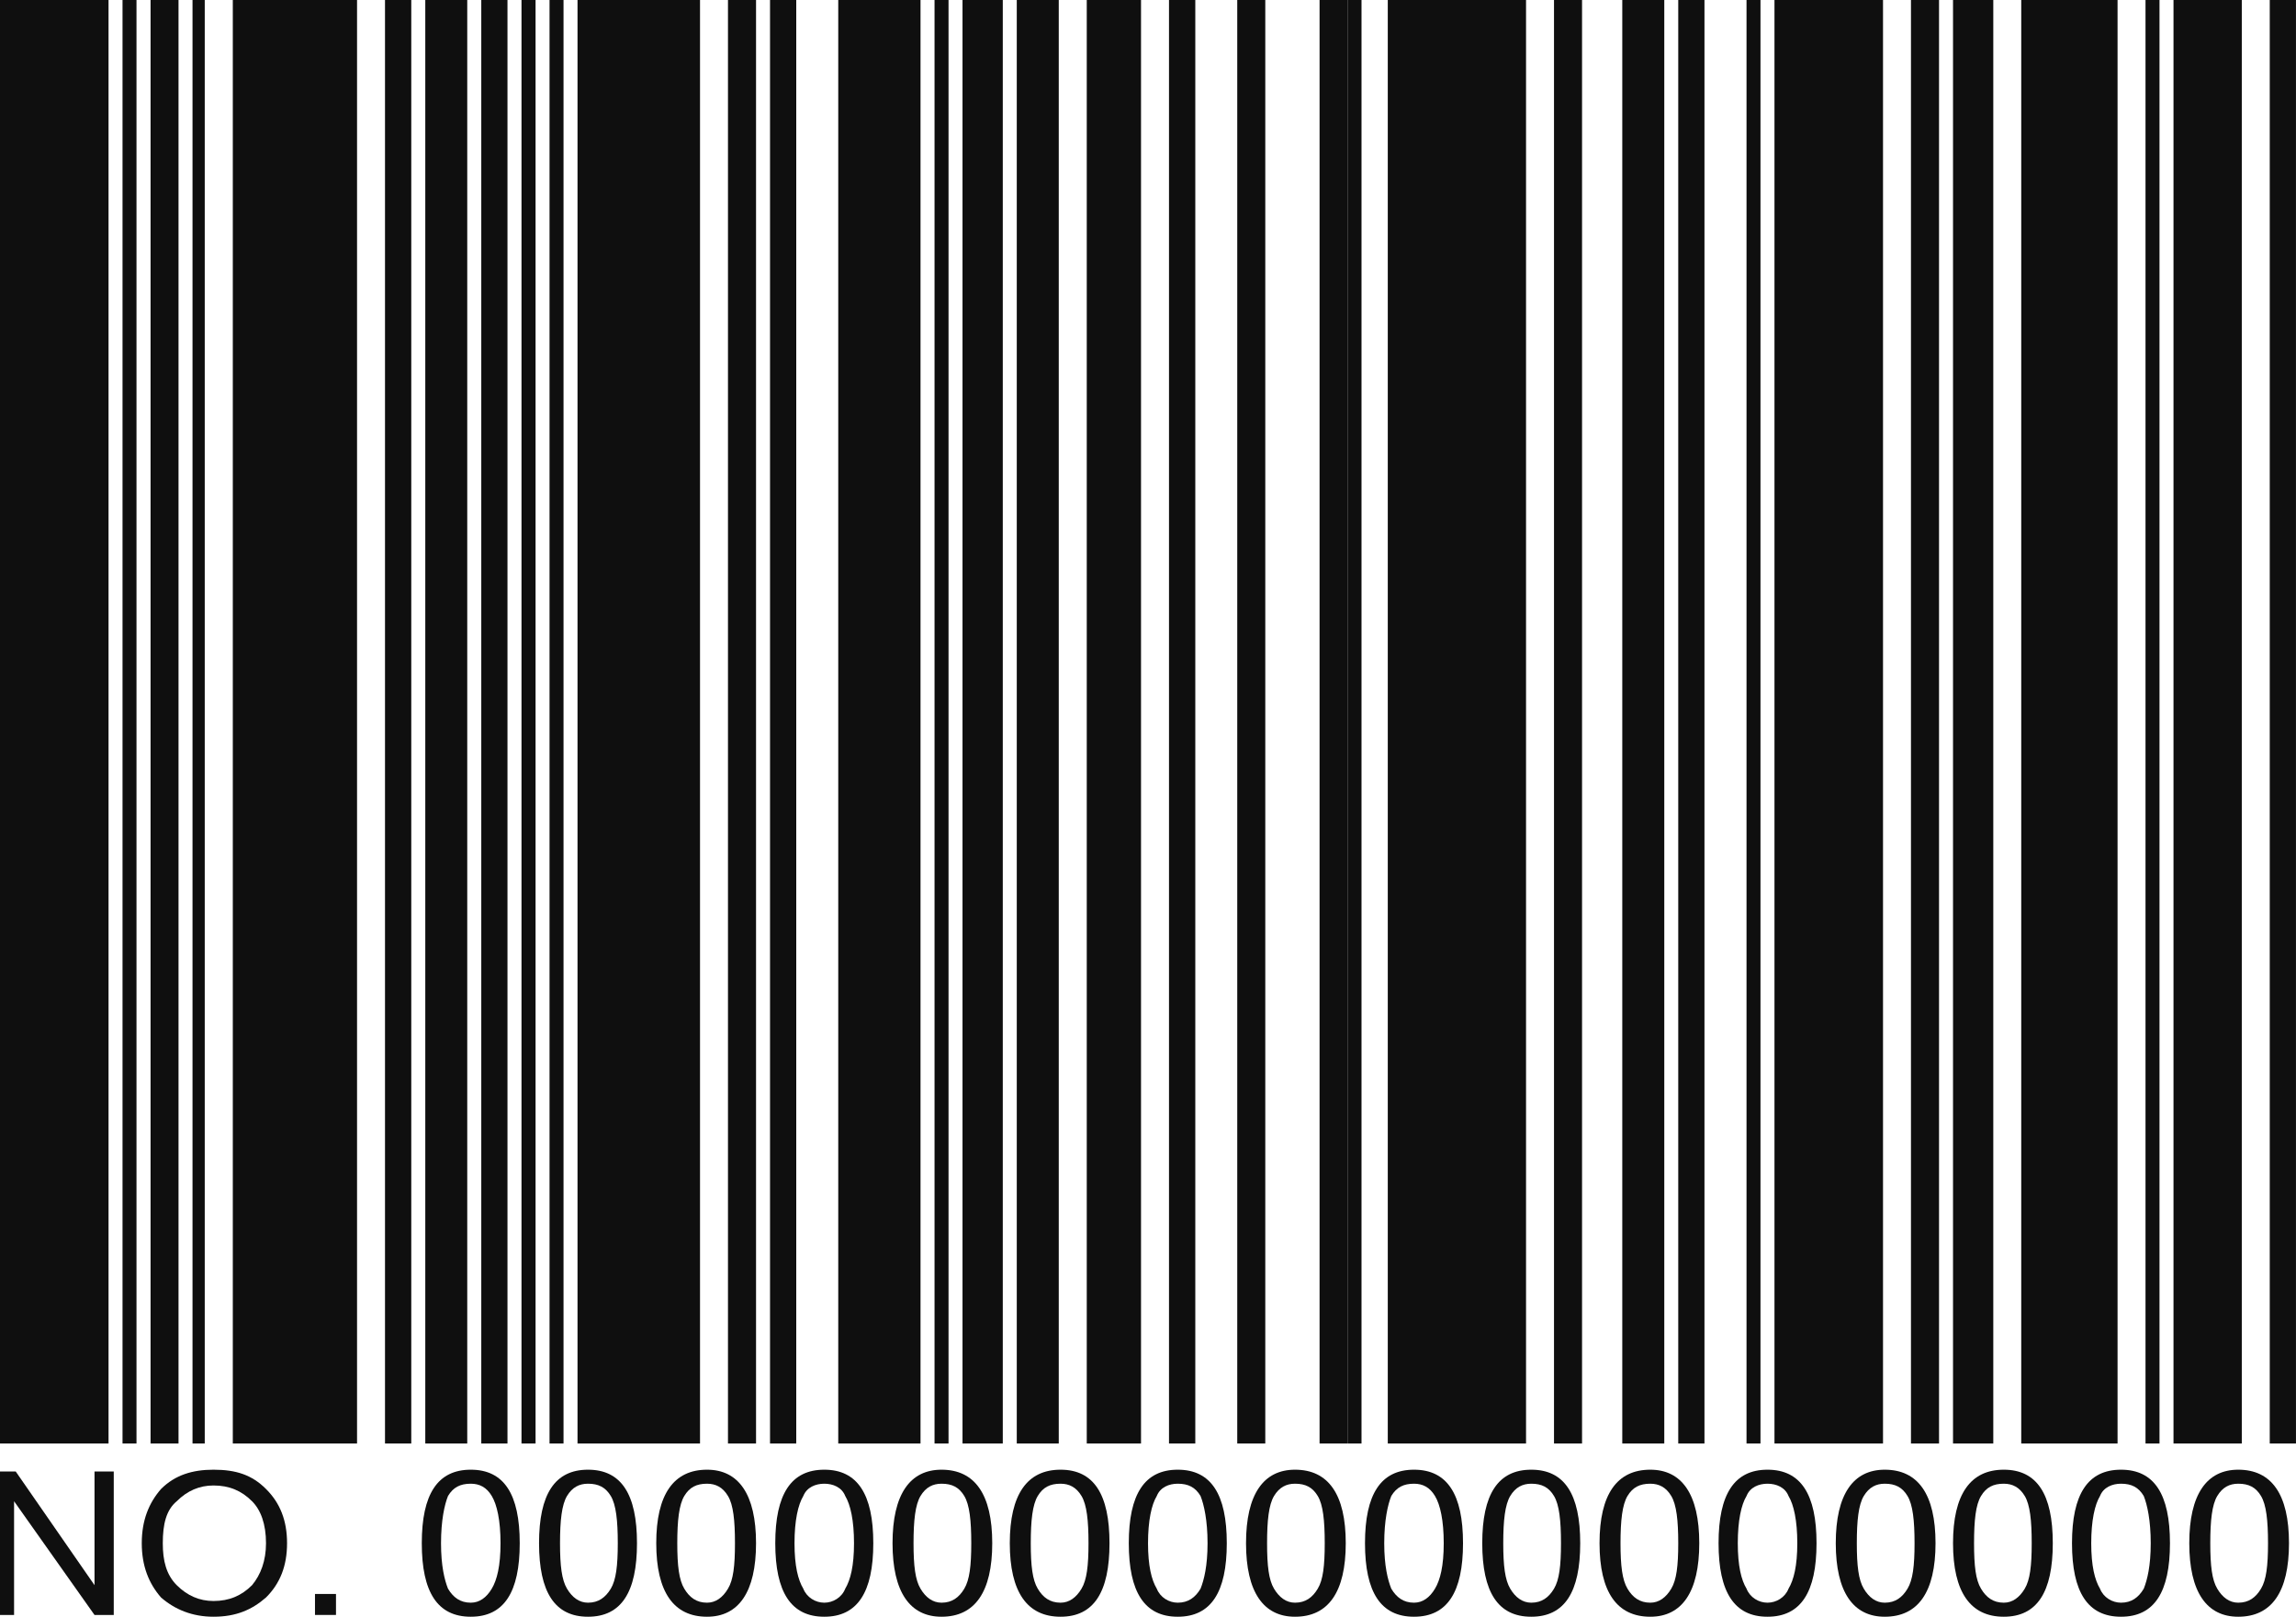 <?xml version="1.0" encoding="utf-8"?>
<!-- Generator: Adobe Illustrator 16.0.3, SVG Export Plug-In . SVG Version: 6.00 Build 0)  -->
<!DOCTYPE svg PUBLIC "-//W3C//DTD SVG 1.1//EN" "http://www.w3.org/Graphics/SVG/1.1/DTD/svg11.dtd">
<svg version="1.1" id="Layer_1" xmlns="http://www.w3.org/2000/svg" xmlns:xlink="http://www.w3.org/1999/xlink" x="0px" y="0px"
	 width="89.758px" height="63.215px" viewBox="0 0 89.758 63.215" enable-background="new 0 0 89.758 63.215" xml:space="preserve">
<g>
	<rect fill="#0F0F0F" width="4.243" height="56.441"/>
	<rect x="9.101" fill="#0F0F0F" width="4.857" height="56.441"/>
	<rect x="15.051" fill="#0F0F0F" width="1.027" height="56.441"/>
	<rect x="18.815" fill="#0F0F0F" width="1.024" height="56.441"/>
	<rect x="4.79" fill="#0F0F0F" width="0.546" height="56.441"/>
	<rect x="22.577" fill="#0F0F0F" width="4.789" height="56.441"/>
	<rect x="32.77" fill="#0F0F0F" width="3.216" height="56.441"/>
	<rect x="42.485" fill="#0F0F0F" width="2.121" height="56.441"/>
	<rect x="45.7" fill="#0F0F0F" width="1.028" height="56.441"/>
	<rect x="39.749" fill="#0F0F0F" width="1.641" height="56.441"/>
	<rect x="36.534" fill="#0F0F0F" width="0.547" height="56.441"/>
	<rect x="51.586" fill="#0F0F0F" width="1.093" height="56.441"/>
	<rect x="37.628" fill="#0F0F0F" width="1.574" height="56.441"/>
	<rect x="30.103" fill="#0F0F0F" width="1.025" height="56.441"/>
	<rect x="60.751" fill="#0F0F0F" width="1.096" height="56.441"/>
	<rect x="65.608" fill="#0F0F0F" width="1.025" height="56.441"/>
	<rect x="20.387" fill="#0F0F0F" width="0.55" height="56.441"/>
	<rect x="5.886" fill="#0F0F0F" width="1.093" height="56.441"/>
	<rect x="7.526" fill="#0F0F0F" width="0.478" height="56.441"/>
	<rect x="16.626" fill="#0F0F0F" width="1.64" height="56.441"/>
	<rect x="21.483" fill="#0F0F0F" width="0.547" height="56.441"/>
	<rect x="52.679" fill="#0F0F0F" width="0.547" height="56.441"/>
	<rect x="48.368" fill="#0F0F0F" width="1.096" height="56.441"/>
	<rect x="68.277" fill="#0F0F0F" width="0.546" height="56.441"/>
	<rect x="28.459" fill="#0F0F0F" width="1.097" height="56.441"/>
	<rect x="54.253" fill="#0F0F0F" width="5.405" height="56.441"/>
	<rect x="69.37" fill="#0F0F0F" width="4.243" height="56.441"/>
	<rect x="79.017" fill="#0F0F0F" width="3.765" height="56.441"/>
	<rect x="63.42" fill="#0F0F0F" width="1.642" height="56.441"/>
	<rect x="83.875" fill="#0F0F0F" width="0.547" height="56.441"/>
	<rect x="76.35" fill="#0F0F0F" width="1.574" height="56.441"/>
	<rect x="88.732" fill="#0F0F0F" width="1.025" height="56.441"/>
	<rect x="84.969" fill="#0F0F0F" width="2.67" height="56.441"/>
	<rect x="74.706" fill="#0F0F0F" width="1.097" height="56.441"/>
	<polygon fill="#0F0F0F" points="4.447,63.146 3.695,63.146 0.55,58.699 0.55,63.146 -0.205,63.146 -0.205,57.537 0.615,57.537 
		3.695,61.981 3.695,57.537 4.447,57.537 	"/>
	<path fill="#0F0F0F" d="M8.346,57.466c0.891,0,1.507,0.207,2.053,0.754c0.55,0.547,0.823,1.231,0.823,2.121
		c0,0.889-0.273,1.575-0.823,2.122c-0.546,0.476-1.162,0.752-2.053,0.752c-0.819,0-1.503-0.276-2.05-0.752
		c-0.479-0.547-0.754-1.233-0.754-2.122c0-0.89,0.275-1.574,0.754-2.121C6.843,57.673,7.526,57.466,8.346,57.466L8.346,57.466z
		 M8.346,62.6L8.346,62.6c0.617,0,1.096-0.208,1.507-0.618c0.341-0.409,0.546-0.957,0.546-1.641c0-0.754-0.205-1.302-0.546-1.642
		c-0.411-0.412-0.89-0.616-1.507-0.616c-0.546,0-1.024,0.204-1.436,0.616c-0.41,0.34-0.546,0.888-0.546,1.642
		c0,0.684,0.136,1.231,0.546,1.641C7.321,62.392,7.8,62.6,8.346,62.6L8.346,62.6z"/>
	<rect x="12.314" y="62.325" fill="#0F0F0F" width="0.821" height="0.82"/>
	<path fill="#0F0F0F" d="M18.405,57.466c1.299,0,1.913,0.959,1.913,2.875c0,1.915-0.614,2.874-1.913,2.874
		c-1.302,0-1.916-0.959-1.916-2.874C16.489,58.425,17.104,57.466,18.405,57.466L18.405,57.466z M18.405,62.666L18.405,62.666
		c0.342,0,0.615-0.203,0.82-0.547c0.205-0.343,0.342-0.89,0.342-1.778c0-0.89-0.137-1.506-0.342-1.847
		c-0.205-0.342-0.479-0.48-0.82-0.48c-0.412,0-0.686,0.139-0.891,0.48c-0.137,0.341-0.273,0.957-0.273,1.847
		c0,0.889,0.137,1.436,0.273,1.778C17.72,62.463,17.993,62.666,18.405,62.666L18.405,62.666z"/>
	<path fill="#0F0F0F" d="M22.987,57.466c1.301,0,1.915,0.959,1.915,2.875c0,1.915-0.614,2.874-1.915,2.874
		c-1.299,0-1.914-0.959-1.914-2.874C21.073,58.425,21.688,57.466,22.987,57.466L22.987,57.466z M22.987,62.666L22.987,62.666
		c0.409,0,0.683-0.203,0.891-0.547c0.205-0.343,0.273-0.89,0.273-1.778c0-0.89-0.068-1.506-0.273-1.847
		c-0.208-0.342-0.481-0.48-0.891-0.48c-0.343,0-0.616,0.139-0.821,0.48c-0.204,0.341-0.273,0.957-0.273,1.847
		c0,0.889,0.069,1.436,0.273,1.778C22.371,62.463,22.645,62.666,22.987,62.666L22.987,62.666z"/>
	<path fill="#0F0F0F" d="M27.64,57.466c1.232,0,1.916,0.959,1.916,2.875c0,1.915-0.684,2.874-1.916,2.874
		c-1.299,0-1.985-0.959-1.985-2.874C25.654,58.425,26.341,57.466,27.64,57.466L27.64,57.466z M27.64,62.666L27.64,62.666
		c0.341,0,0.615-0.203,0.819-0.547c0.208-0.343,0.273-0.89,0.273-1.778c0-0.89-0.065-1.506-0.273-1.847
		c-0.204-0.342-0.479-0.48-0.819-0.48c-0.411,0-0.684,0.139-0.889,0.48c-0.205,0.341-0.274,0.957-0.274,1.847
		c0,0.889,0.069,1.436,0.274,1.778C26.956,62.463,27.229,62.666,27.64,62.666L27.64,62.666z"/>
	<path fill="#0F0F0F" d="M32.224,57.466c1.298,0,1.916,0.959,1.916,2.875c0,1.915-0.618,2.874-1.916,2.874
		c-1.301,0-1.916-0.959-1.916-2.874C30.308,58.425,30.923,57.466,32.224,57.466L32.224,57.466z M32.224,62.666L32.224,62.666
		c0.342,0,0.684-0.203,0.819-0.547c0.205-0.343,0.343-0.89,0.343-1.778c0-0.89-0.138-1.506-0.343-1.847
		c-0.136-0.342-0.478-0.48-0.819-0.48s-0.683,0.139-0.82,0.48c-0.205,0.341-0.344,0.957-0.344,1.847
		c0,0.889,0.139,1.436,0.344,1.778C31.541,62.463,31.882,62.666,32.224,62.666L32.224,62.666z"/>
	<path fill="#0F0F0F" d="M36.808,57.466c1.299,0,1.982,0.959,1.982,2.875c0,1.915-0.684,2.874-1.982,2.874
		c-1.232,0-1.916-0.959-1.916-2.874C34.892,58.425,35.575,57.466,36.808,57.466L36.808,57.466z M36.808,62.666L36.808,62.666
		c0.41,0,0.684-0.203,0.889-0.547c0.205-0.343,0.273-0.89,0.273-1.778c0-0.89-0.068-1.506-0.273-1.847
		c-0.205-0.342-0.479-0.48-0.889-0.48c-0.344,0-0.617,0.139-0.822,0.48c-0.205,0.341-0.273,0.957-0.273,1.847
		c0,0.889,0.068,1.436,0.273,1.778C36.19,62.463,36.464,62.666,36.808,62.666L36.808,62.666z"/>
	<path fill="#0F0F0F" d="M41.461,57.466c1.298,0,1.913,0.959,1.913,2.875c0,1.915-0.615,2.874-1.913,2.874
		c-1.302,0-1.985-0.959-1.985-2.874C39.476,58.425,40.159,57.466,41.461,57.466L41.461,57.466z M41.461,62.666L41.461,62.666
		c0.341,0,0.614-0.203,0.819-0.547c0.205-0.343,0.273-0.89,0.273-1.778c0-0.89-0.068-1.506-0.273-1.847
		c-0.205-0.342-0.479-0.48-0.819-0.48c-0.413,0-0.687,0.139-0.892,0.48c-0.205,0.341-0.273,0.957-0.273,1.847
		c0,0.889,0.068,1.436,0.273,1.778C40.774,62.463,41.048,62.666,41.461,62.666L41.461,62.666z"/>
	<path fill="#0F0F0F" d="M46.042,57.466c1.301,0,1.917,0.959,1.917,2.875c0,1.915-0.616,2.874-1.917,2.874
		c-1.299,0-1.914-0.959-1.914-2.874C44.128,58.425,44.743,57.466,46.042,57.466L46.042,57.466z M46.042,62.666L46.042,62.666
		c0.41,0,0.687-0.203,0.891-0.547c0.137-0.343,0.274-0.89,0.274-1.778c0-0.89-0.138-1.506-0.274-1.847
		c-0.204-0.342-0.48-0.48-0.891-0.48c-0.342,0-0.684,0.139-0.82,0.48c-0.205,0.341-0.342,0.957-0.342,1.847
		c0,0.889,0.137,1.436,0.342,1.778C45.358,62.463,45.7,62.666,46.042,62.666L46.042,62.666z"/>
	<path fill="#0F0F0F" d="M50.626,57.466c1.301,0,1.984,0.959,1.984,2.875c0,1.915-0.684,2.874-1.984,2.874
		c-1.23,0-1.915-0.959-1.915-2.874C48.711,58.425,49.396,57.466,50.626,57.466L50.626,57.466z M50.626,62.666L50.626,62.666
		c0.41,0,0.684-0.203,0.889-0.547c0.207-0.343,0.273-0.89,0.273-1.778c0-0.89-0.066-1.506-0.273-1.847
		c-0.205-0.342-0.479-0.48-0.889-0.48c-0.341,0-0.614,0.139-0.82,0.48c-0.205,0.341-0.272,0.957-0.272,1.847
		c0,0.889,0.067,1.436,0.272,1.778C50.012,62.463,50.285,62.666,50.626,62.666L50.626,62.666z"/>
	<path fill="#0F0F0F" d="M55.278,57.466c1.299,0,1.916,0.959,1.916,2.875c0,1.915-0.617,2.874-1.916,2.874
		c-1.301,0-1.916-0.959-1.916-2.874C53.362,58.425,53.978,57.466,55.278,57.466L55.278,57.466z M55.278,62.666L55.278,62.666
		c0.342,0,0.615-0.203,0.82-0.547c0.206-0.343,0.342-0.89,0.342-1.778c0-0.89-0.136-1.506-0.342-1.847
		c-0.205-0.342-0.479-0.48-0.82-0.48c-0.409,0-0.683,0.139-0.888,0.48c-0.138,0.341-0.276,0.957-0.276,1.847
		c0,0.889,0.139,1.436,0.276,1.778C54.596,62.463,54.869,62.666,55.278,62.666L55.278,62.666z"/>
	<path fill="#0F0F0F" d="M59.863,57.466c1.299,0,1.913,0.959,1.913,2.875c0,1.915-0.614,2.874-1.913,2.874
		c-1.302,0-1.917-0.959-1.917-2.874C57.946,58.425,58.562,57.466,59.863,57.466L59.863,57.466z M59.863,62.666L59.863,62.666
		c0.409,0,0.683-0.203,0.888-0.547c0.205-0.343,0.273-0.89,0.273-1.778c0-0.89-0.068-1.506-0.273-1.847
		c-0.205-0.342-0.479-0.48-0.888-0.48c-0.343,0-0.618,0.139-0.823,0.48c-0.204,0.341-0.273,0.957-0.273,1.847
		c0,0.889,0.069,1.436,0.273,1.778C59.245,62.463,59.521,62.666,59.863,62.666L59.863,62.666z"/>
	<path fill="#0F0F0F" d="M64.516,57.466c1.23,0,1.914,0.959,1.914,2.875c0,1.915-0.684,2.874-1.914,2.874
		c-1.301,0-1.985-0.959-1.985-2.874C62.53,58.425,63.215,57.466,64.516,57.466L64.516,57.466z M64.516,62.666L64.516,62.666
		c0.341,0,0.614-0.203,0.819-0.547c0.205-0.343,0.273-0.89,0.273-1.778c0-0.89-0.068-1.506-0.273-1.847
		c-0.205-0.342-0.479-0.48-0.819-0.48c-0.413,0-0.687,0.139-0.892,0.48c-0.204,0.341-0.273,0.957-0.273,1.847
		c0,0.889,0.069,1.436,0.273,1.778C63.829,62.463,64.103,62.666,64.516,62.666L64.516,62.666z"/>
	<path fill="#0F0F0F" d="M69.097,57.466c1.301,0,1.917,0.959,1.917,2.875c0,1.915-0.616,2.874-1.917,2.874
		c-1.298,0-1.913-0.959-1.913-2.874C67.184,58.425,67.799,57.466,69.097,57.466L69.097,57.466z M69.097,62.666L69.097,62.666
		c0.343,0,0.687-0.203,0.822-0.547c0.205-0.343,0.343-0.89,0.343-1.778c0-0.89-0.138-1.506-0.343-1.847
		c-0.136-0.342-0.479-0.48-0.822-0.48c-0.341,0-0.684,0.139-0.819,0.48c-0.206,0.341-0.342,0.957-0.342,1.847
		c0,0.889,0.136,1.436,0.342,1.778C68.413,62.463,68.756,62.666,69.097,62.666L69.097,62.666z"/>
	<path fill="#0F0F0F" d="M73.681,57.466c1.301,0,1.985,0.959,1.985,2.875c0,1.915-0.685,2.874-1.985,2.874
		c-1.23,0-1.915-0.959-1.915-2.874C71.766,58.425,72.45,57.466,73.681,57.466L73.681,57.466z M73.681,62.666L73.681,62.666
		c0.411,0,0.684-0.203,0.89-0.547c0.207-0.343,0.275-0.89,0.275-1.778c0-0.89-0.068-1.506-0.275-1.847
		c-0.206-0.342-0.479-0.48-0.89-0.48c-0.341,0-0.614,0.139-0.819,0.48c-0.206,0.341-0.273,0.957-0.273,1.847
		c0,0.889,0.067,1.436,0.273,1.778C73.066,62.463,73.34,62.666,73.681,62.666L73.681,62.666z"/>
	<path fill="#0F0F0F" d="M78.334,57.466c1.299,0,1.916,0.959,1.916,2.875c0,1.915-0.617,2.874-1.916,2.874
		c-1.301,0-1.984-0.959-1.984-2.874C76.35,58.425,77.033,57.466,78.334,57.466L78.334,57.466z M78.334,62.666L78.334,62.666
		c0.342,0,0.614-0.203,0.82-0.547c0.205-0.343,0.272-0.89,0.272-1.778c0-0.89-0.067-1.506-0.272-1.847
		c-0.206-0.342-0.479-0.48-0.82-0.48c-0.41,0-0.684,0.139-0.889,0.48c-0.208,0.341-0.273,0.957-0.273,1.847
		c0,0.889,0.065,1.436,0.273,1.778C77.65,62.463,77.924,62.666,78.334,62.666L78.334,62.666z"/>
	<path fill="#0F0F0F" d="M82.918,57.466c1.299,0,1.913,0.959,1.913,2.875c0,1.915-0.614,2.874-1.913,2.874
		c-1.301,0-1.917-0.959-1.917-2.874C81.001,58.425,81.617,57.466,82.918,57.466L82.918,57.466z M82.918,62.666L82.918,62.666
		c0.409,0,0.684-0.203,0.888-0.547c0.138-0.343,0.273-0.89,0.273-1.778c0-0.89-0.136-1.506-0.273-1.847
		c-0.204-0.342-0.479-0.48-0.888-0.48c-0.343,0-0.687,0.139-0.822,0.48c-0.205,0.341-0.343,0.957-0.343,1.847
		c0,0.889,0.138,1.436,0.343,1.778C82.231,62.463,82.575,62.666,82.918,62.666L82.918,62.666z"/>
	<path fill="#0F0F0F" d="M87.5,57.466c1.301,0,1.984,0.959,1.984,2.875c0,1.915-0.684,2.874-1.984,2.874
		c-1.23,0-1.914-0.959-1.914-2.874C85.586,58.425,86.27,57.466,87.5,57.466L87.5,57.466z M87.5,62.666L87.5,62.666
		c0.412,0,0.686-0.203,0.89-0.547c0.206-0.343,0.274-0.89,0.274-1.778c0-0.89-0.068-1.506-0.274-1.847
		c-0.204-0.342-0.478-0.48-0.89-0.48c-0.342,0-0.615,0.139-0.82,0.48c-0.205,0.341-0.273,0.957-0.273,1.847
		c0,0.889,0.068,1.436,0.273,1.778C86.885,62.463,87.158,62.666,87.5,62.666L87.5,62.666z"/>
</g>
<g>
</g>
<g>
</g>
<g>
</g>
<g>
</g>
<g>
</g>
<g>
</g>
<g>
</g>
<g>
</g>
<g>
</g>
<g>
</g>
<g>
</g>
<g>
</g>
<g>
</g>
<g>
</g>
<g>
</g>
</svg>
